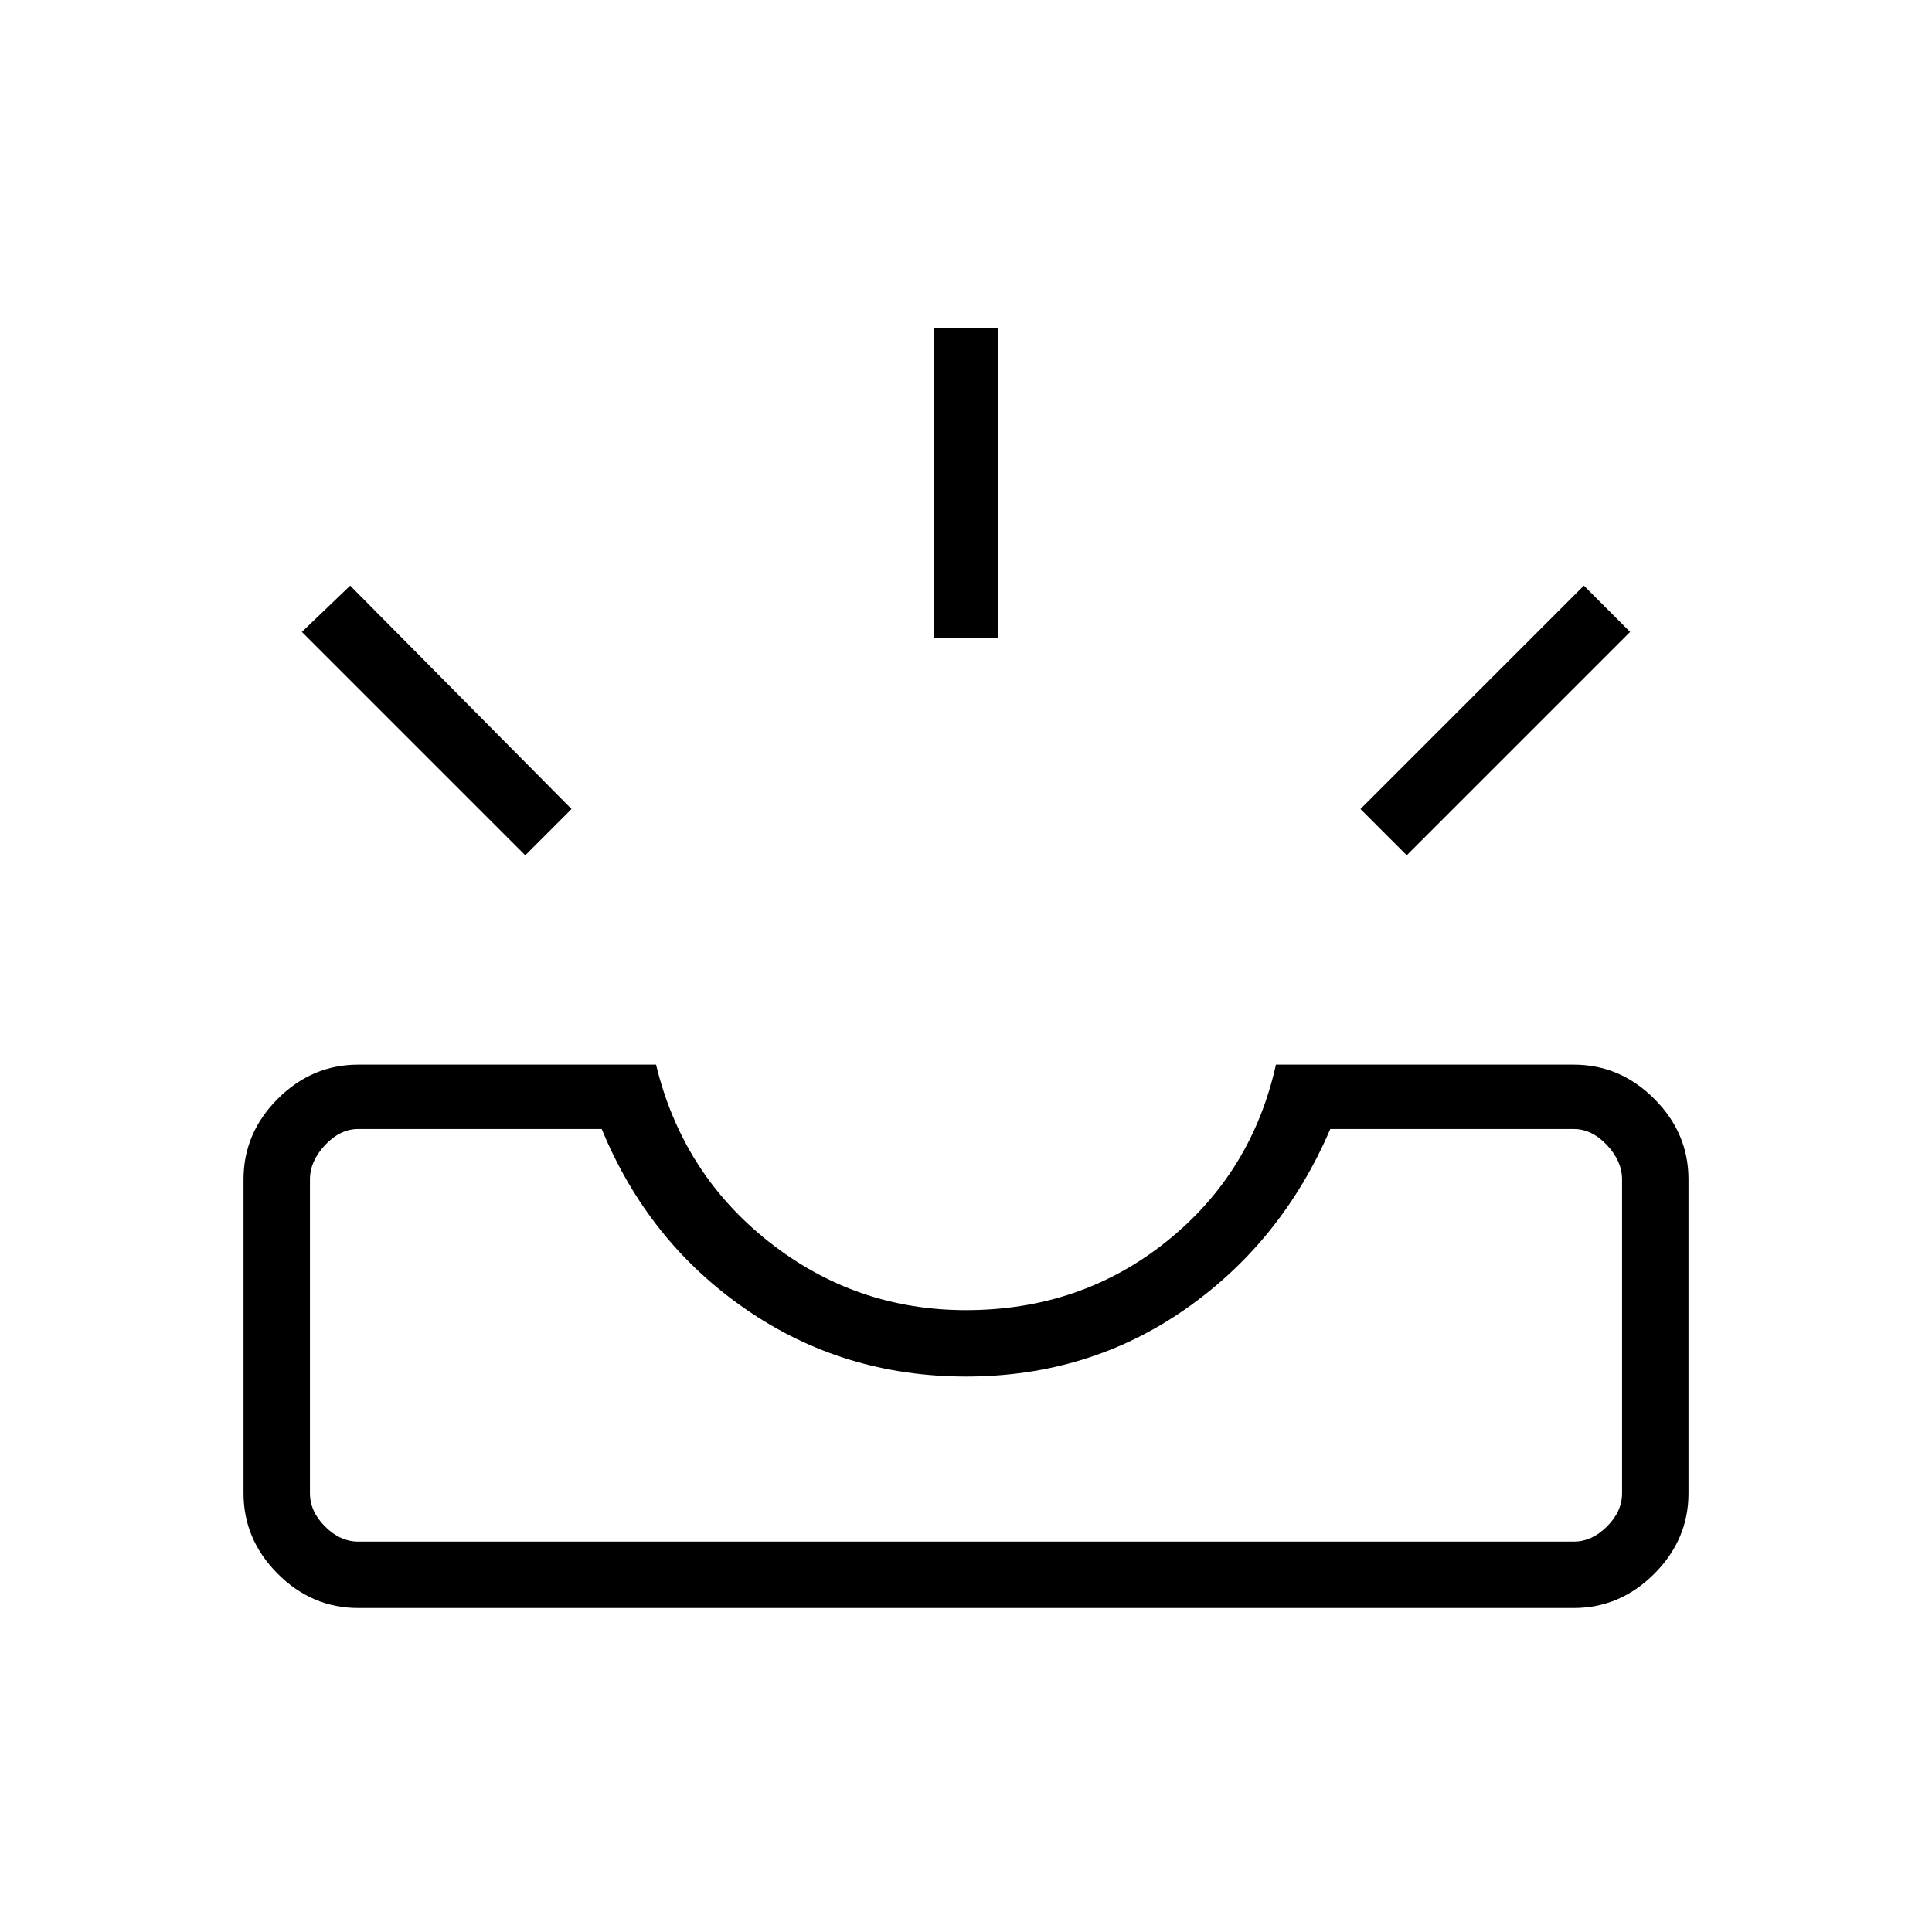<svg xmlns="http://www.w3.org/2000/svg" height="40" width="40"><path d="M29.125 17.708 28.167 16.75 32.792 12.125 33.75 13.083ZM19.333 13.208V6.792H20.667V13.208ZM10.875 17.708 6.25 13.083 7.25 12.125 11.833 16.75ZM7.417 31.917H32.583Q32.958 31.917 33.271 31.604Q33.583 31.292 33.583 30.917V24.417Q33.583 24.042 33.271 23.708Q32.958 23.375 32.583 23.375H27.542Q26.542 25.708 24.542 27.104Q22.542 28.5 20 28.5Q17.458 28.5 15.438 27.104Q13.417 25.708 12.458 23.375H7.417Q7.042 23.375 6.729 23.708Q6.417 24.042 6.417 24.417V30.917Q6.417 31.292 6.729 31.604Q7.042 31.917 7.417 31.917ZM7.417 33.292Q6.458 33.292 5.75 32.583Q5.042 31.875 5.042 30.917V24.417Q5.042 23.458 5.75 22.75Q6.458 22.042 7.417 22.042H13.583Q14.125 24.292 15.917 25.708Q17.708 27.125 20 27.125Q22.375 27.125 24.146 25.708Q25.917 24.292 26.417 22.042H32.583Q33.542 22.042 34.25 22.75Q34.958 23.458 34.958 24.417V30.917Q34.958 31.875 34.25 32.583Q33.542 33.292 32.583 33.292ZM7.417 31.917Q7.042 31.917 6.729 31.917Q6.417 31.917 6.417 31.917Q6.417 31.917 6.729 31.917Q7.042 31.917 7.417 31.917H12.458Q13.417 31.917 15.438 31.917Q17.458 31.917 20 31.917Q22.542 31.917 24.542 31.917Q26.542 31.917 27.542 31.917H32.583Q32.958 31.917 33.271 31.917Q33.583 31.917 33.583 31.917Q33.583 31.917 33.271 31.917Q32.958 31.917 32.583 31.917Z"/></svg>